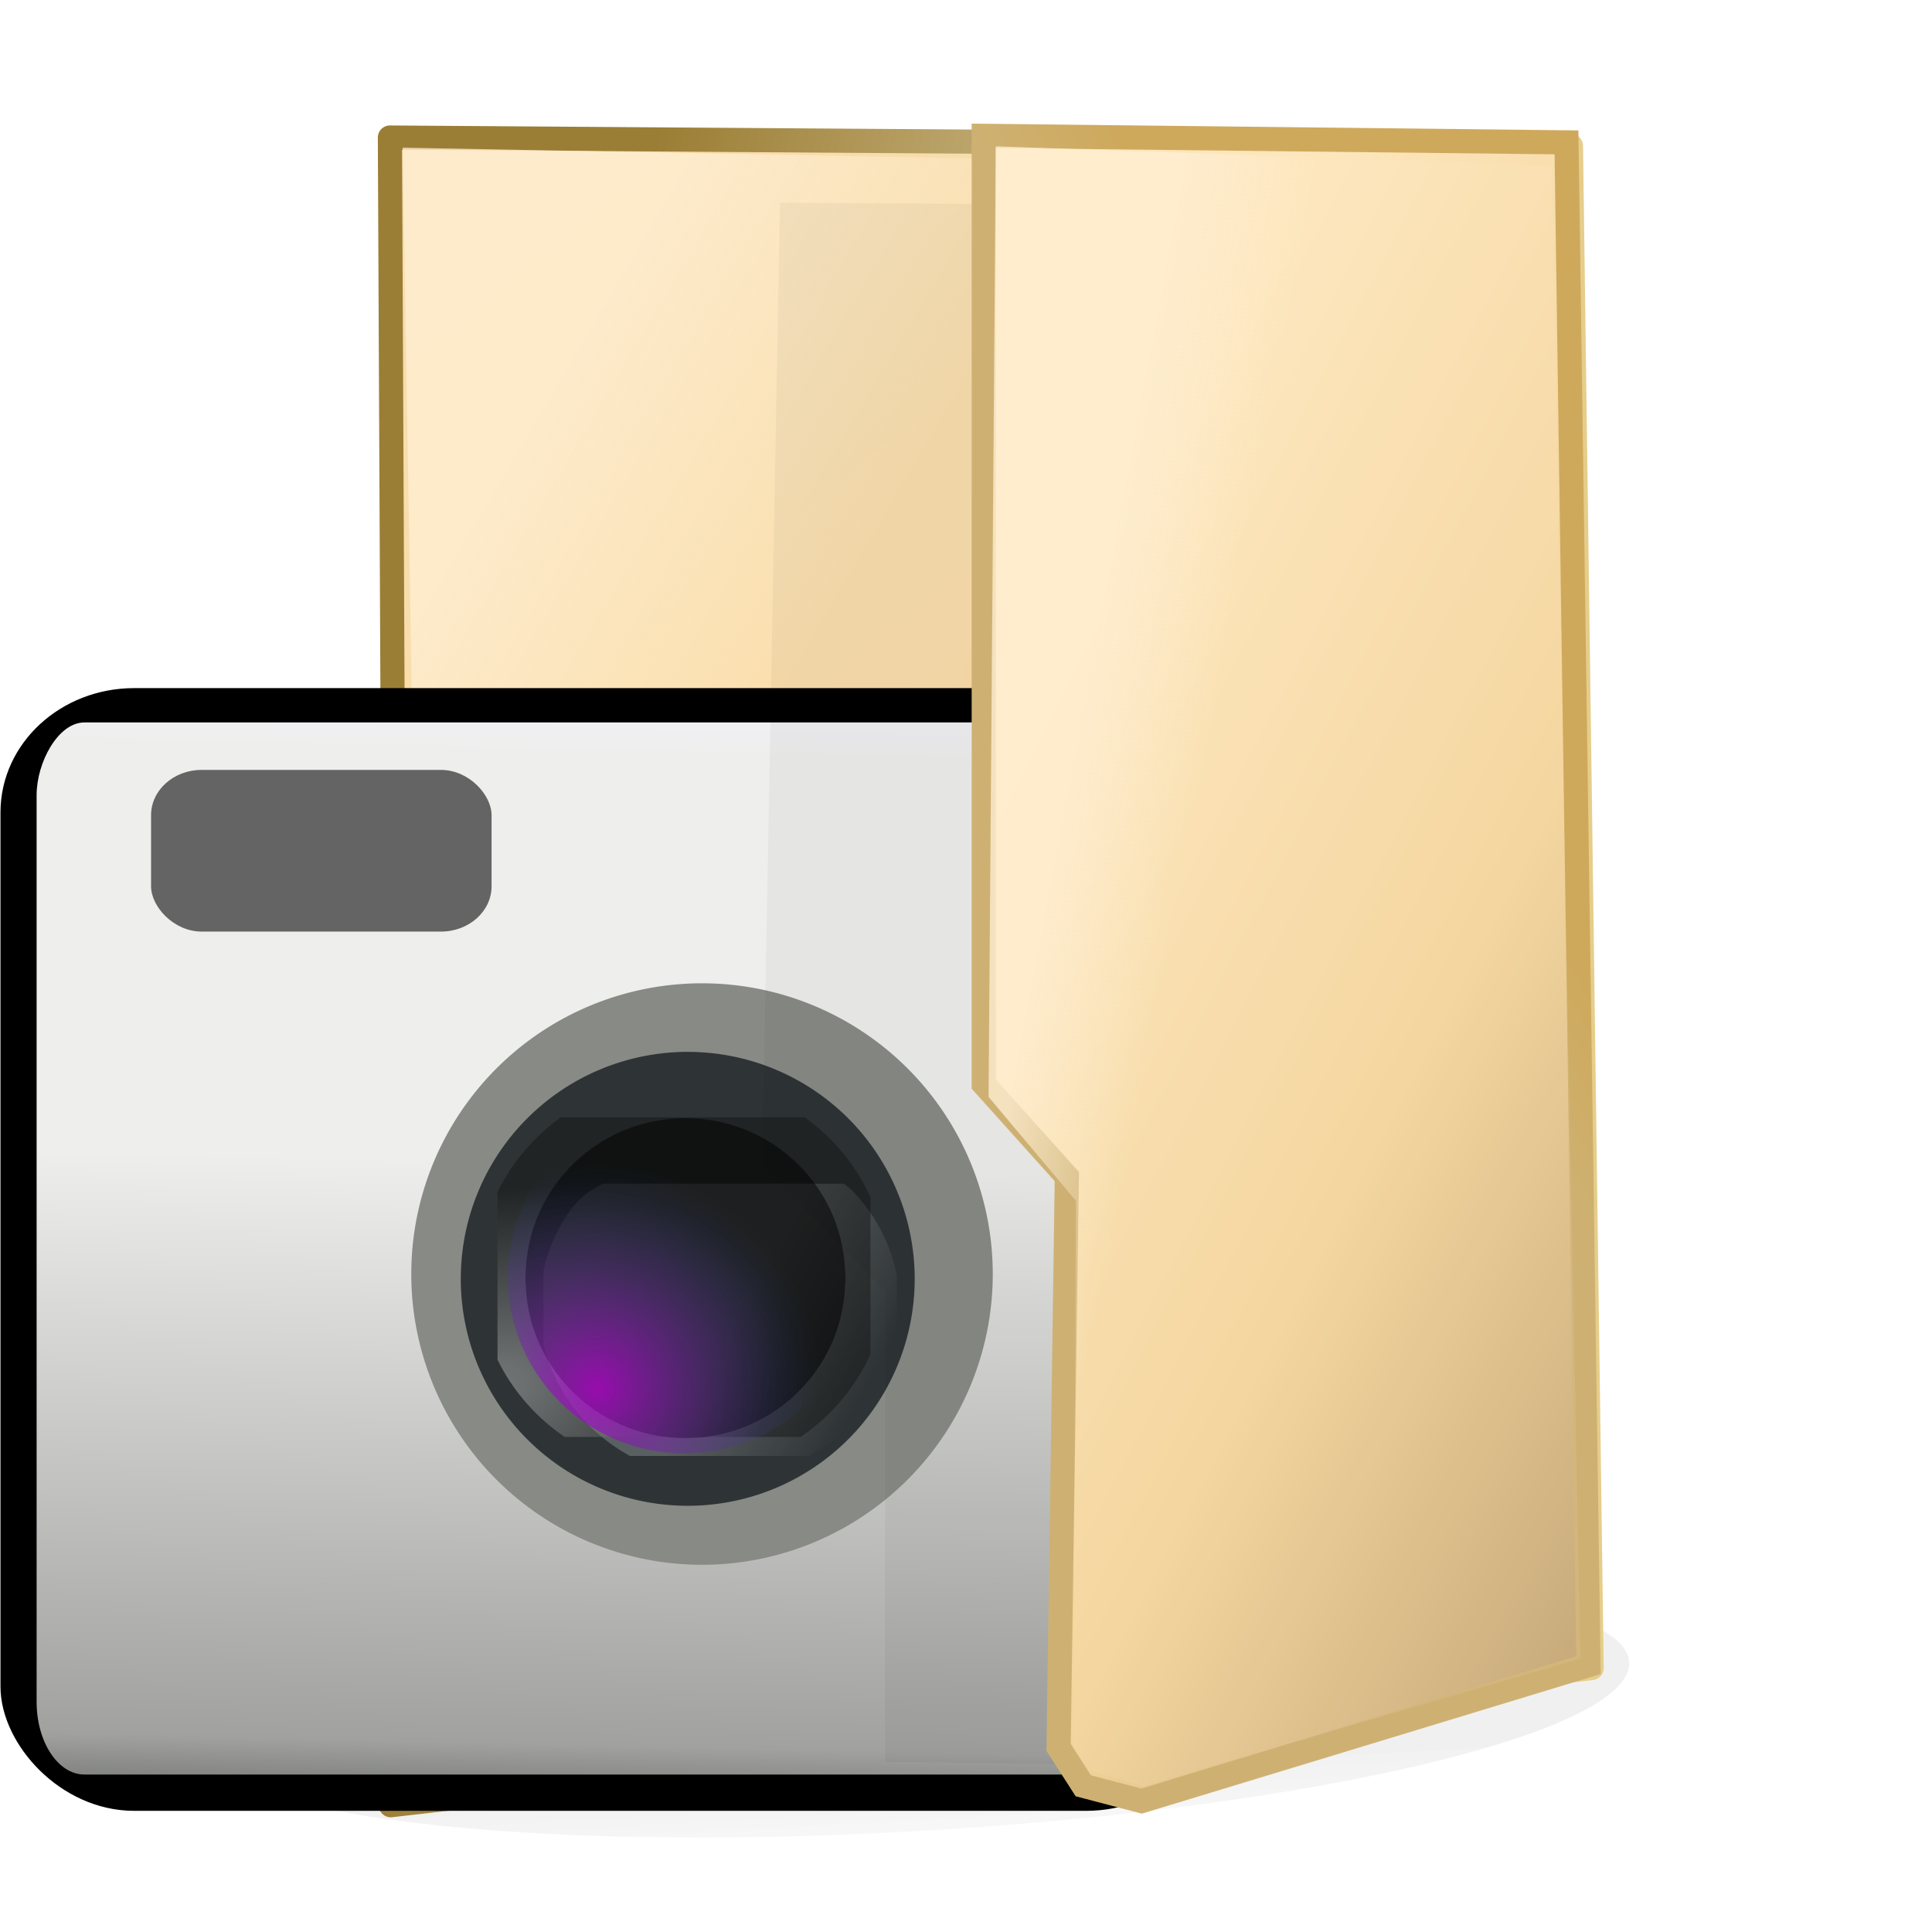 <?xml version="1.0" encoding="UTF-8" standalone="no"?>
<!-- Created with Inkscape (http://www.inkscape.org/) -->

<svg
   xmlns:dc="http://purl.org/dc/elements/1.1/"
   xmlns:cc="http://creativecommons.org/ns#"
   xmlns:rdf="http://www.w3.org/1999/02/22-rdf-syntax-ns#"
   xmlns:svg="http://www.w3.org/2000/svg"
   xmlns="http://www.w3.org/2000/svg"
   xmlns:xlink="http://www.w3.org/1999/xlink"
   xmlns:sodipodi="http://sodipodi.sourceforge.net/DTD/sodipodi-0.dtd"
   xmlns:inkscape="http://www.inkscape.org/namespaces/inkscape"
   width="16"
   height="16"
   id="svg2"
   version="1.1"
   inkscape:version="0.91 r13725"
   sodipodi:docname="folder-images.svg">
  <defs
     id="defs4">
    <linearGradient
       id="linearGradient4075">
      <stop
         style="stop-color:#000000;stop-opacity:0.683;"
         offset="0"
         id="stop4077" />
      <stop
         style="stop-color:#787878;stop-opacity:0;"
         offset="1"
         id="stop4079" />
    </linearGradient>
    <linearGradient
       id="linearGradient5163">
      <stop
         style="stop-color:#9b7e35;stop-opacity:1;"
         offset="0"
         id="stop5165" />
      <stop
         id="stop5171"
         offset="0.769"
         style="stop-color:#e5d6b0;stop-opacity:1;" />
      <stop
         style="stop-color:#e6cd8a;stop-opacity:1;"
         offset="1"
         id="stop5167" />
    </linearGradient>
    <linearGradient
       id="linearGradient4393">
      <stop
         style="stop-color:#feeed2;stop-opacity:1;"
         offset="0"
         id="stop4395" />
      <stop
         style="stop-color:#feeed2;stop-opacity:0.119;"
         offset="1"
         id="stop4397" />
    </linearGradient>
    <linearGradient
       id="linearGradient3982">
      <stop
         style="stop-color:#fde6bc;stop-opacity:1;"
         offset="0"
         id="stop3984" />
      <stop
         id="stop3990"
         offset="0.511"
         style="stop-color:#f3d49a;stop-opacity:1;" />
      <stop
         style="stop-color:#bc9e6c;stop-opacity:1;"
         offset="1"
         id="stop3986" />
    </linearGradient>
    <linearGradient
       id="linearGradient3886">
      <stop
         style="stop-color:#f6ddaf;stop-opacity:1;"
         offset="0"
         id="stop3888" />
      <stop
         id="stop3972"
         offset="0.5"
         style="stop-color:#fcdda7;stop-opacity:1;" />
      <stop
         style="stop-color:#ba9e71;stop-opacity:1;"
         offset="1"
         id="stop3890" />
    </linearGradient>
    <linearGradient
       inkscape:collect="always"
       xlink:href="#linearGradient3982"
       id="linearGradient3988"
       x1="322.949"
       y1="198.025"
       x2="517.21"
       y2="286.919"
       gradientUnits="userSpaceOnUse"
       gradientTransform="matrix(0.034,0.009,0,0.034,-1.993,1031.878)" />
    <linearGradient
       inkscape:collect="always"
       xlink:href="#linearGradient3876-2"
       id="linearGradient4014"
       x1="401.601"
       y1="247.309"
       x2="429.673"
       y2="229.095"
       gradientUnits="userSpaceOnUse"
       gradientTransform="matrix(0.034,0.009,0,0.034,-1.993,1031.878)" />
    <linearGradient
       id="linearGradient3876-2">
      <stop
         style="stop-color:#ceb172;stop-opacity:1;"
         offset="0"
         id="stop3878-36" />
      <stop
         style="stop-color:#cea95c;stop-opacity:1;"
         offset="1"
         id="stop3880-6" />
    </linearGradient>
    <linearGradient
       inkscape:collect="always"
       xlink:href="#linearGradient4393"
       id="linearGradient4399"
       x1="323.001"
       y1="217.011"
       x2="351.781"
       y2="222.061"
       gradientUnits="userSpaceOnUse"
       gradientTransform="matrix(0.034,0.012,0,0.034,-1.993,1030.883)" />
    <linearGradient
       inkscape:collect="always"
       xlink:href="#linearGradient3886"
       id="linearGradient5181"
       gradientUnits="userSpaceOnUse"
       gradientTransform="matrix(0.034,0.003,0,0.034,-1.858,1034.6)"
       x1="142.928"
       y1="83.013"
       x2="429.562"
       y2="399.191" />
    <filter
       inkscape:collect="always"
       id="filter3834"
       x="-0.343"
       width="1.685"
       y="-0.064"
       height="1.128"
       color-interpolation-filters="sRGB">
      <feGaussianBlur
         inkscape:collect="always"
         stdDeviation="10.165"
         id="feGaussianBlur3836" />
    </filter>
    <filter
       inkscape:collect="always"
       id="filter4071"
       x="-0.061"
       width="1.122"
       y="-0.329"
       height="1.658"
       color-interpolation-filters="sRGB">
      <feGaussianBlur
         inkscape:collect="always"
         stdDeviation="2.872"
         id="feGaussianBlur4073" />
    </filter>
    <linearGradient
       inkscape:collect="always"
       xlink:href="#linearGradient4075"
       id="linearGradient4081"
       x1="60.845"
       y1="120.313"
       x2="60.845"
       y2="132.199"
       gradientUnits="userSpaceOnUse" />
    <linearGradient
       id="linearGradient4393-5">
      <stop
         style="stop-color:#feeed2;stop-opacity:1;"
         offset="0"
         id="stop4395-3" />
      <stop
         style="stop-color:#feeed2;stop-opacity:0.119;"
         offset="1"
         id="stop4397-8" />
    </linearGradient>
    <linearGradient
       y2="222.061"
       x2="351.781"
       y1="217.011"
       x1="323.001"
       gradientTransform="matrix(0.108,0.011,0,0.034,-31.9,1031.365)"
       gradientUnits="userSpaceOnUse"
       id="linearGradient3946"
       xlink:href="#linearGradient4393-5"
       inkscape:collect="always" />
    <linearGradient
       inkscape:collect="always"
       xlink:href="#linearGradient5163"
       id="linearGradient3838"
       x1="148.37"
       y1="737.481"
       x2="389.068"
       y2="777.732"
       gradientUnits="userSpaceOnUse"
       gradientTransform="matrix(0.031,0.003,0,0.031,0.062,1018.7)" />
    <linearGradient
       inkscape:collect="always"
       xlink:href="#linearGradient25793-8"
       id="linearGradient3419"
       gradientUnits="userSpaceOnUse"
       gradientTransform="matrix(0.085,0,0,0.129,-28.563,-19.601)"
       x1="697.914"
       y1="327.784"
       x2="700.414"
       y2="496.338" />
    <linearGradient
       id="linearGradient25793-8">
      <stop
         id="stop25795-4"
         style="stop-color:#f0f0f4;stop-opacity:1"
         offset="0" />
      <stop
         id="stop25819-8"
         style="stop-color:#eeeeec;stop-opacity:1"
         offset="0.037" />
      <stop
         id="stop25817-8"
         style="stop-color:#eeeeec;stop-opacity:1;"
         offset="0.393" />
      <stop
         id="stop25803-3"
         style="stop-color:#a1a29f;stop-opacity:1"
         offset="0.908" />
      <stop
         id="stop25799-8"
         style="stop-color:#555753;stop-opacity:1"
         offset="1" />
    </linearGradient>
    <radialGradient
       inkscape:collect="always"
       xlink:href="#linearGradient26830-4"
       id="radialGradient3423"
       gradientUnits="userSpaceOnUse"
       gradientTransform="matrix(0.585,-0.058,0.076,0.272,-212.457,17.089)"
       cx="399.878"
       cy="127.247"
       fx="399.878"
       fy="127.247"
       r="2.022" />
    <linearGradient
       id="linearGradient26830-4">
      <stop
         id="stop26832-5"
         style="stop-color:#ffffff;stop-opacity:1"
         offset="0" />
      <stop
         id="stop26834-0"
         style="stop-color:#ffffff;stop-opacity:0"
         offset="1" />
    </linearGradient>
    <radialGradient
       inkscape:collect="always"
       xlink:href="#linearGradient18403-5"
       id="radialGradient3425"
       gradientUnits="userSpaceOnUse"
       gradientTransform="matrix(-0.278,0.063,-0.051,-0.222,156.255,9.145)"
       cx="427.797"
       cy="33.605"
       fx="427.797"
       fy="33.605"
       r="74.908" />
    <linearGradient
       id="linearGradient18403-5">
      <stop
         id="stop18405-7"
         style="stop-color:#eeeeec;stop-opacity:1"
         offset="0" />
      <stop
         id="stop18407-3"
         style="stop-color:#eeeeec;stop-opacity:0"
         offset="1" />
    </linearGradient>
    <linearGradient
       id="linearGradient26099-1">
      <stop
         id="stop26101-6"
         style="stop-color:#eeeeec;stop-opacity:1"
         offset="0" />
      <stop
         id="stop26103-2"
         style="stop-color:#babdb6;stop-opacity:1"
         offset="1" />
    </linearGradient>
    <linearGradient
       inkscape:collect="always"
       xlink:href="#linearGradient9688"
       id="linearGradient3449"
       gradientUnits="userSpaceOnUse"
       gradientTransform="matrix(0.184,0,0,0.177,-13.573,2.719)"
       x1="236.75"
       y1="171.62"
       x2="222.732"
       y2="179.039" />
    <linearGradient
       id="linearGradient9688">
      <stop
         id="stop9690"
         style="stop-color:#eeeeec;stop-opacity:1"
         offset="0" />
      <stop
         id="stop9692"
         style="stop-color:#ffffff;stop-opacity:0"
         offset="1" />
    </linearGradient>
    <linearGradient
       id="linearGradient9785-9">
      <stop
         id="stop9787-7"
         style="stop-color:#eeeeec;stop-opacity:1"
         offset="0" />
      <stop
         id="stop9789-4"
         style="stop-color:#090908;stop-opacity:0.966"
         offset="1" />
    </linearGradient>
    <radialGradient
       inkscape:collect="always"
       xlink:href="#linearGradient10695"
       id="radialGradient3473"
       gradientUnits="userSpaceOnUse"
       gradientTransform="matrix(-0.226,0,0,-0.226,71.868,78.128)"
       cx="171.25"
       cy="188.5"
       fx="171.25"
       fy="188.5"
       r="19" />
    <linearGradient
       id="linearGradient10695">
      <stop
         id="stop10697"
         style="stop-color:#b100cb;stop-opacity:1"
         offset="0" />
      <stop
         id="stop10699"
         style="stop-color:#204a87;stop-opacity:0"
         offset="1" />
    </linearGradient>
    <radialGradient
       inkscape:collect="always"
       xlink:href="#linearGradient9785-9"
       id="radialGradient6333"
       gradientUnits="userSpaceOnUse"
       gradientTransform="matrix(0.042,-0.168,0.259,0.065,-19.793,66.656)"
       cx="251.69"
       cy="171.789"
       fx="251.69"
       fy="171.789"
       r="21.531" />
    <linearGradient
       id="linearGradient26128-1">
      <stop
         id="stop26130-4"
         style="stop-color:#eeeeec;stop-opacity:0.953"
         offset="0" />
      <stop
         id="stop26146-5"
         style="stop-color:#eeeeec;stop-opacity:0"
         offset="0.48" />
      <stop
         id="stop26148-3"
         style="stop-color:#eeeeec;stop-opacity:0.993"
         offset="0.523" />
      <stop
         id="stop26132-2"
         style="stop-color:#eeeeec;stop-opacity:0"
         offset="0.632" />
      <stop
         id="stop26134-9"
         style="stop-color:#eeeeec;stop-opacity:0.235"
         offset="0.738" />
      <stop
         id="stop26136-6"
         style="stop-color:#ffffff;stop-opacity:0.716"
         offset="0.834" />
      <stop
         id="stop26142-0"
         style="stop-color:#f6f6f5;stop-opacity:0.27"
         offset="0.905" />
      <stop
         id="stop26144-7"
         style="stop-color:#f2f2f0;stop-opacity:0.277"
         offset="0.905" />
      <stop
         id="stop26138-7"
         style="stop-color:#eeeeec;stop-opacity:0"
         offset="1" />
    </linearGradient>
    <radialGradient
       inkscape:collect="always"
       xlink:href="#linearGradient26128-1"
       id="radialGradient6537"
       gradientUnits="userSpaceOnUse"
       gradientTransform="matrix(0.133,-2.2654848e-8,1.1480844e-8,0.121,-30.139,12.05)"
       cx="459.453"
       cy="170.414"
       fx="459.453"
       fy="170.414"
       r="74.908" />
    <radialGradient
       inkscape:collect="always"
       xlink:href="#linearGradient26099-1"
       id="radialGradient6539"
       gradientUnits="userSpaceOnUse"
       gradientTransform="matrix(-0.081,0.029,-0.013,-0.043,71.501,22.539)"
       cx="502.531"
       cy="217.461"
       fx="502.531"
       fy="217.461"
       r="74.908" />
  </defs>
  <sodipodi:namedview
     id="base"
     pagecolor="#ffffff"
     bordercolor="#27cc00"
     borderopacity="1"
     inkscape:pageopacity="0.0"
     inkscape:pageshadow="2"
     inkscape:zoom="23.781069"
     inkscape:cx="3.3288034"
     inkscape:cy="3.4165437"
     inkscape:document-units="px"
     inkscape:current-layer="g6549"
     showgrid="false"
     borderlayer="false"
     inkscape:showpageshadow="false"
     showborder="true"
     inkscape:snap-from-guide="false"
     objecttolerance="1"
     gridtolerance="1"
     guidetolerance="5"
     inkscape:window-width="1088"
     inkscape:window-height="714"
     inkscape:window-x="183"
     inkscape:window-y="134"
     inkscape:window-maximized="0">
    <inkscape:grid
       type="xygrid"
       id="grid2985"
       empspacing="5"
       visible="true"
       enabled="true"
       snapvisiblegridlinesonly="true" />
  </sodipodi:namedview>
  <g
     inkscape:label="Layer 1"
     inkscape:groupmode="layer"
     id="layer1"
     transform="translate(0,-1036.362)">
    <path
       sodipodi:type="arc"
       style="opacity:0.3;fill:url(#linearGradient4081);fill-opacity:1;stroke:none;filter:url(#filter4071)"
       id="path3081"
       sodipodi:cx="61.964287"
       sodipodi:cy="115.14286"
       sodipodi:rx="56.607143"
       sodipodi:ry="10"
       d="m 118.571,115.143 c 0,5.523 -25.344,10 -56.607,10 -31.263,0 -56.607,-4.477 -56.607,-10 0,-5.523 25.344,-10 56.607,-10 31.263,0 56.607,4.477 56.607,10 z"
       transform="matrix(0.104,-0.006,0,0.105,1.161,1038.758)" />
    <path
       style="fill:url(#linearGradient5181);fill-opacity:1;stroke:url(#linearGradient3838);stroke-width:0.2;stroke-linecap:butt;stroke-linejoin:round;stroke-miterlimit:4;stroke-opacity:1;stroke-dasharray:none;marker-start:none"
       d="m 13.01,1037.57 -9.781,-0.069 0.037,7.931 -0.914,0.24 0.061,5.118 0.565,0.056 0.258,0.466 9.945,-1.136 z"
       inkscape:connector-curvature="0"
       sodipodi:nodetypes="ccccccccc"
       id="path3106" />
    <path
       style="fill:#fdfbf7;fill-opacity:1;stroke:none"
       d="m 3.525,1047.19 c 0.04,-0.123 0.206,-0.166 0.363,-0.189 0.147,-0.022 0.332,-0.025 0.333,0.047 0,0.139 0.14,2.439 0.14,2.439 -0.001,0.103 -0.242,0.214 -0.413,0.227 -0.247,0.02 -0.338,-0.022 -0.338,-0.127 z"
       id="path4403"
       inkscape:connector-curvature="0"
       sodipodi:nodetypes="csccscc" />
    <path
       style="opacity:0.786;fill:url(#linearGradient3946);fill-opacity:1;stroke:none"
       d="m 3.335,1037.585 5.637,0.106 c 0,0 -0.536,3.233 -1.179,4.723 -0.372,0.863 -0.876,1.69 -1.522,2.372 -0.787,0.83 -2.784,2.006 -2.784,2.006 z"
       id="path4391-1"
       inkscape:connector-curvature="0"
       sodipodi:nodetypes="ccaacc" />
    <path
       style="fill:#6699cc;fill-opacity:1;stroke:none"
       d="m 3.75,1048.419 c 0.021,-0.055 0.142,-0.07 0.226,-0.078 0.079,-0.01 0.179,-0.01 0.179,0.023 0,0.061 0.045,1.1 0.045,1.1 -6.103e-4,0.047 -0.13,0.093 -0.222,0.097 -0.133,0.01 -0.182,-0.014 -0.182,-0.061 z"
       id="path4403-6"
       inkscape:connector-curvature="0"
       sodipodi:nodetypes="csccscc" />
    <g
       transform="matrix(-0.431,0,0,0.431,19.244,1032.55)"
       id="layer1-6">
      <path
         inkscape:connector-curvature="0"
         d="m 39.869,32.751 a 8.823,9.742 0 0 1 -17.645,0 8.823,9.742 0 1 1 17.645,0 z"
         id="path5469"
         style="fill:url(#radialGradient6537);fill-opacity:1;fill-rule:nonzero;stroke:none" />
      <path
         inkscape:connector-curvature="0"
         d="M 23.952,31.017 A 7.382,7.382 0 0 1 38.212,34.838 7.382,7.382 0 1 1 23.952,31.017 z"
         id="path5467"
         style="fill:url(#radialGradient6539);fill-opacity:1;fill-rule:nonzero;stroke:none" />
      <path
         inkscape:connector-curvature="0"
         d="m 32.543,28.149 a 1.678,1.123 0 0 1 -3.357,0 1.678,1.123 0 1 1 3.357,0 z"
         id="path5453"
         style="fill:url(#radialGradient3423);fill-opacity:1;fill-rule:nonzero;stroke:none" />
      <path
         inkscape:connector-curvature="0"
         d="m 37.368,33.325 a 6.207,6.207 0 0 1 -12.414,0 6.207,6.207 0 1 1 12.414,0 z"
         id="path5463"
         style="fill:url(#radialGradient3425);fill-opacity:1;fill-rule:nonzero;stroke:none" />
      <g
         id="g6549">
        <rect
           ry="2.029"
           rx="2.21"
           transform="scale(-1,1)"
           y="22.426"
           x="-44.281"
           height="20.854"
           width="22.71"
           id="rect6543"
           style="fill:none;stroke:#000000;stroke-width:0.719;stroke-linecap:square;stroke-linejoin:miter;stroke-miterlimit:4;stroke-opacity:1;stroke-dasharray:none;stroke-dashoffset:0" />
        <rect
           style="fill:url(#linearGradient3419);fill-opacity:1;fill-rule:nonzero;stroke:none"
           id="rect5445"
           y="22.726"
           x="21.764"
           ry="1.396"
           rx="0.919"
           height="20.216"
           width="22.182" />
      </g>
      <path
         inkscape:connector-curvature="0"
         d="m 36.747,33.325 a 5.586,5.586 0 0 1 -11.173,0 5.586,5.586 0 1 1 11.173,0 z"
         id="path5465"
         style="fill:#888a85;fill-opacity:1;fill-rule:nonzero;stroke:none" />
      <path
         inkscape:connector-curvature="0"
         d="m 35.796,33.417 a 4.361,4.361 0 0 1 -8.722,0 4.361,4.361 0 1 1 8.722,0 z"
         id="path5485"
         style="fill:#2e3436;fill-opacity:1;fill-rule:nonzero;stroke:none" />
      <path
         inkscape:connector-curvature="0"
         d="m 29.749,30.809 c -0.113,0.035 -0.22,0.076 -0.327,0.122 0.107,-0.046 0.215,-0.086 0.327,-0.122 z m 2.344,0.066 c 0.046,0.018 0.093,0.036 0.138,0.055 -0.046,-0.019 -0.091,-0.038 -0.138,-0.055 z m -3.057,0.249 c -0.075,0.043 -0.147,0.09 -0.218,0.138 0.071,-0.048 0.144,-0.095 0.218,-0.138 z m -0.218,0.138 c -0.086,0.058 -0.168,0.117 -0.247,0.183 0.079,-0.065 0.163,-0.125 0.247,-0.183 z m 4.338,0.249 c 0.049,0.043 0.097,0.087 0.144,0.133 -0.046,-0.045 -0.095,-0.09 -0.144,-0.133 z m -4.671,0.011 c -0.063,0.055 -0.125,0.112 -0.184,0.171 0.059,-0.06 0.121,-0.116 0.184,-0.171 z m -0.184,0.171 c -0.447,0.454 -0.763,1.027 -0.885,1.665 -3.4e-4,0.002 3.4e-4,0.004 0,0.005 l 0,1.178 c 0.184,0.977 0.818,1.802 1.689,2.279 l 3.441,0 c 0.835,-0.457 1.448,-1.234 1.66,-2.157 l 0,-0.011 0,-1.4 C 34.113,32.837 33.939,32.446 33.696,32.103 33.508,31.86 33.289,31.684 33.053,31.589 l -4.619,0 c -0.046,0.035 -0.089,0.069 -0.132,0.105 z m -0.885,2.849 c -0.018,-0.095 -0.031,-0.19 -0.04,-0.288 0.009,0.098 0.022,0.193 0.04,0.288 z m 0,-1.178 c -0.018,0.095 -0.031,0.19 -0.04,0.288 0.009,-0.097 0.022,-0.193 0.04,-0.288 z m 6.038,-1.566 c 0.034,0.037 0.066,0.077 0.098,0.116 -0.032,-0.039 -0.064,-0.078 -0.098,-0.116 z m -3.746,5.283 c 0.07,0.023 0.141,0.042 0.213,0.061 -0.072,-0.019 -0.143,-0.038 -0.213,-0.061 z m 2.235,0 c -0.07,0.023 -0.14,0.042 -0.213,0.061 0.072,-0.019 0.143,-0.038 0.213,-0.061 z"
         id="path5487"
         style="opacity:0.233;fill:url(#linearGradient3449);fill-opacity:1;fill-rule:nonzero;stroke:none" />
      <path
         inkscape:connector-curvature="0"
         d="m 29.187,30.313 c -0.548,0.394 -0.988,0.925 -1.264,1.537 l 0,3.016 c 0.289,0.641 0.757,1.19 1.342,1.589 l 4.535,0 c 0.552,-0.377 0.999,-0.888 1.29,-1.484 l 0,-3.221 c -0.278,-0.57 -0.698,-1.065 -1.217,-1.437 l -4.685,0 z"
         id="path5489"
         style="opacity:0.376;fill:url(#radialGradient6333);fill-opacity:1;fill-rule:nonzero;stroke:none" />
      <path
         inkscape:connector-curvature="0"
         d="m 31.479,30.33 c -1.583,-4e-6 -2.882,1.188 -3.051,2.71 -0.007,0.064 -0.012,0.128 -0.015,0.194 -0.002,0.047 -0.008,0.092 -0.008,0.139 0,0.01 -1.04e-4,0.021 0,0.031 -1.04e-4,0.01 0,0.021 0,0.031 8.86e-4,0.046 0.005,0.094 0.008,0.139 0.003,0.065 0.008,0.129 0.015,0.194 0.169,1.522 1.468,2.71 3.051,2.71 1.583,0 2.882,-1.188 3.051,-2.71 0.007,-0.064 0.012,-0.128 0.015,-0.194 0.004,-0.056 0.007,-0.114 0.008,-0.17 -5.69e-4,-0.056 -0.004,-0.115 -0.008,-0.17 -0.003,-0.065 -0.008,-0.129 -0.015,-0.194 C 34.361,31.518 33.062,30.33 31.479,30.33 z"
         id="path5495"
         style="fill:#000000;fill-opacity:0.505;fill-rule:nonzero;stroke:none" />
      <path
         inkscape:connector-curvature="0"
         d="m 28.108,33.378 c 0,-1.873 1.519,-3.392 3.392,-3.392 1.873,0 3.392,1.519 3.392,3.392 0,1.873 -1.519,3.392 -3.392,3.392 -1.873,0 -3.392,-1.519 -3.392,-3.392 z"
         id="path10013"
         style="opacity:0.8;fill:url(#radialGradient3473);fill-opacity:1;fill-rule:evenodd;stroke:none;stroke-width:0.945;marker:none;visibility:visible;display:inline;overflow:visible;enable-background:accumulate" />
    </g>
    <path
       style="opacity:0.2;fill:#000000;fill-opacity:1;stroke:none;filter:url(#filter3834)"
       d="m 334.556,1012.743 -44.162,10.548 0,-111.314 -21.198,-24.244 3.072,-228.71 68.125,-16.886 z"
       id="path4069"
       inkscape:connector-curvature="0"
       sodipodi:nodetypes="ccccccc"
       transform="matrix(0.048,0.009,0,0.035,-6.609,1012.524)" />
    <path
       style="fill:url(#linearGradient3988);fill-opacity:1;stroke:url(#linearGradient4014);stroke-width:0.2;stroke-linecap:butt;stroke-linejoin:miter;stroke-miterlimit:4;stroke-opacity:1;stroke-dasharray:none"
       d="m 12.973,1037.541 -4.826,-0.054 0,7.853 0.688,0.766 -0.068,4.727 0.204,0.318 0.483,0.127 3.701,-1.126 z"
       id="path3884"
       inkscape:connector-curvature="0"
       sodipodi:nodetypes="ccccccccc" />
    <path
       style="opacity:0.786;fill:url(#linearGradient4399);fill-opacity:1;stroke:none"
       d="m 8.247,1037.574 4.601,0.159 0.239,12.364 -3.622,1.057 -0.452,-0.134 -0.126,-0.216 0.024,-4.497 -0.724,-0.861 z"
       id="path4391"
       inkscape:connector-curvature="0"
       sodipodi:nodetypes="ccccccccc" />
    <rect
       style="fill:#646464;fill-opacity:1;stroke:none"
       id="rect4130"
       width="2.82"
       height="1.339"
       x="1.251"
       y="1042.738"
       rx="0.419"
       ry="0.375" />
  </g>
</svg>

